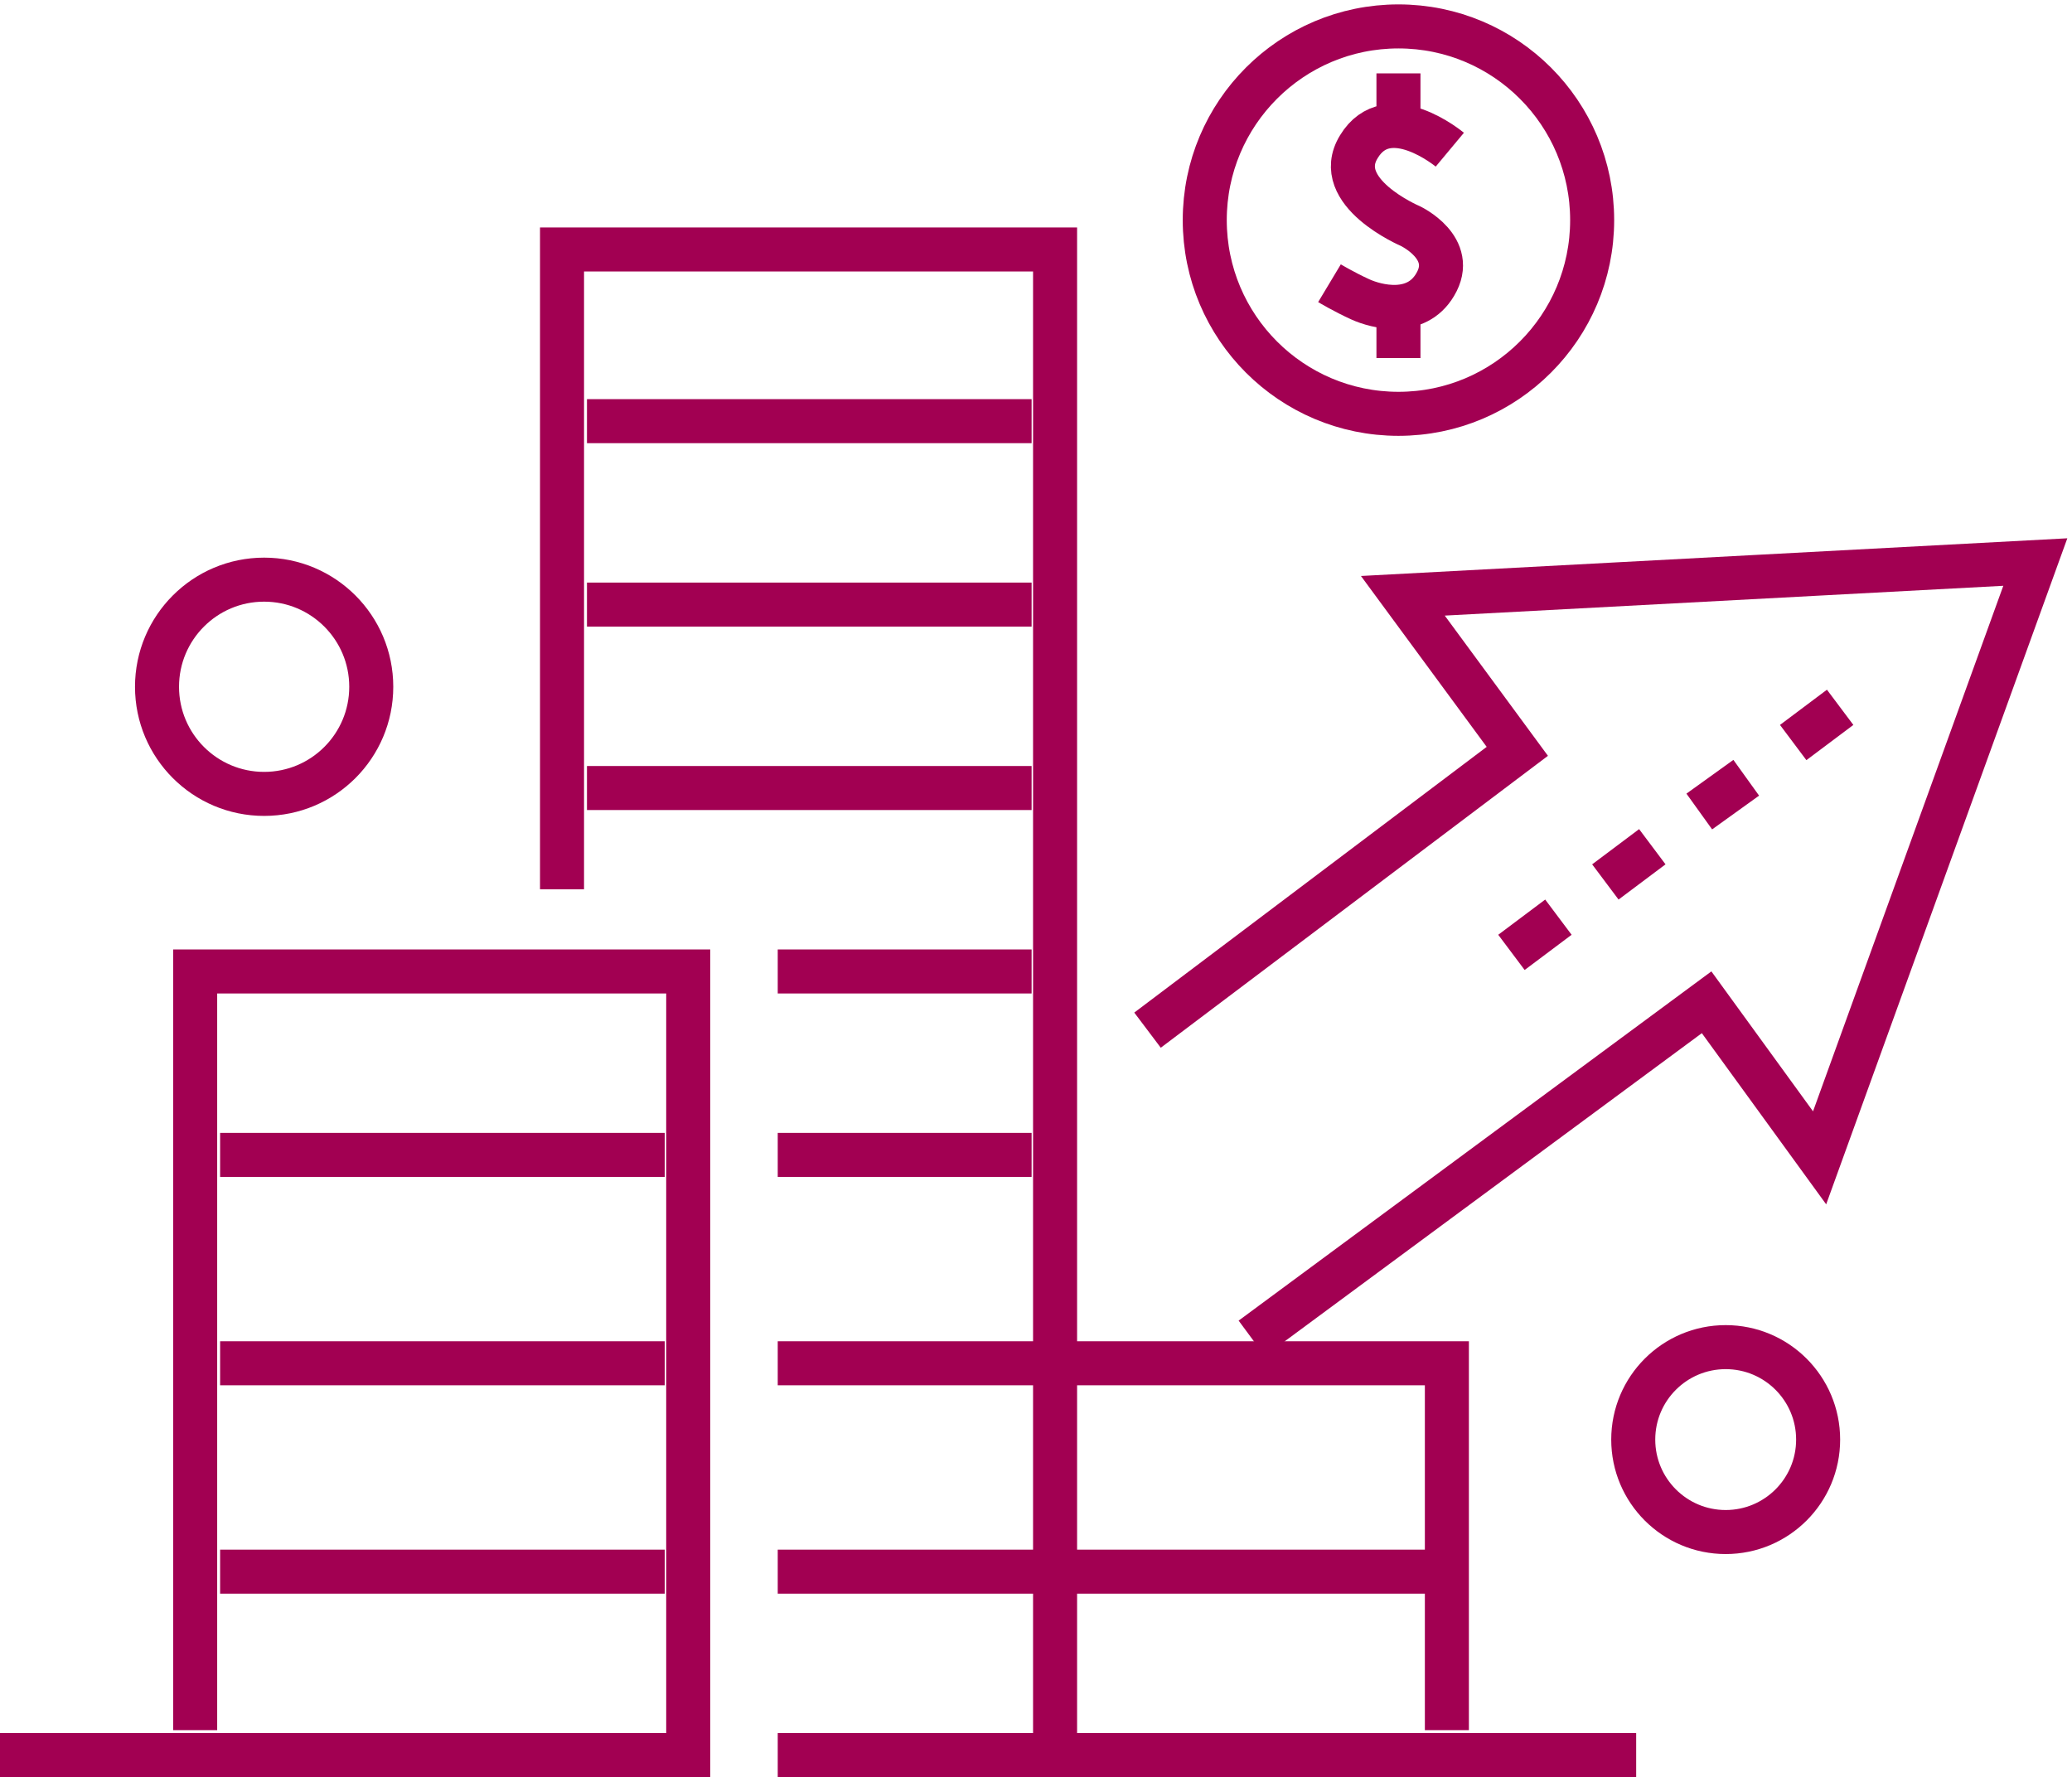 <?xml version="1.0" encoding="utf-8"?>
<!-- Generator: Adobe Illustrator 24.3.0, SVG Export Plug-In . SVG Version: 6.00 Build 0)  -->
<svg version="1.1" id="分離模式" xmlns="http://www.w3.org/2000/svg" xmlns:xlink="http://www.w3.org/1999/xlink" x="0px"
	 y="0px" viewBox="0 0 141.2 121.1" style="enable-background:new 0 0 141.2 121.1;" xml:space="preserve">
<style type="text/css">
	.st0{fill:none;stroke:#A20052;stroke-width:3;stroke-miterlimit:10;}
</style>
<polyline class="st0" points="0,119.6 46.9,119.6 46.9,66.2 13.3,66.2 13.3,117.9 "/>
<line class="st0" x1="15" y1="78.7" x2="45.3" y2="78.7"/>
<line class="st0" x1="15" y1="92.9" x2="45.3" y2="92.9"/>
<line class="st0" x1="15" y1="107.1" x2="45.3" y2="107.1"/>
<polyline class="st0" points="38.3,60.6 38.3,17 71.9,17 71.9,119.6 "/>
<line class="st0" x1="40" y1="28.7" x2="70.3" y2="28.7"/>
<line class="st0" x1="40" y1="41.2" x2="70.3" y2="41.2"/>
<line class="st0" x1="40" y1="53.7" x2="70.3" y2="53.7"/>
<line class="st0" x1="53" y1="66.2" x2="70.3" y2="66.2"/>
<line class="st0" x1="53" y1="78.7" x2="70.3" y2="78.7"/>
<polyline class="st0" points="53,92.9 98.6,92.9 98.6,117.9 "/>
<line class="st0" x1="53" y1="107.1" x2="98.6" y2="107.1"/>
<line class="st0" x1="53" y1="119.6" x2="111.5" y2="119.6"/>
<polyline class="st0" points="78.2,70.2 103.4,51.2 95.6,40.6 138.7,38.3 124,78.9 116.3,68.3 85.3,91.2 "/>
<line class="st0" x1="103" y1="64.9" x2="106.2" y2="62.5"/>
<line class="st0" x1="109.4" y1="60.1" x2="112.6" y2="57.7"/>
<line class="st0" x1="115.8" y1="55.3" x2="119" y2="53"/>
<line class="st0" x1="122.2" y1="50.6" x2="125.4" y2="48.2"/>
<circle class="st0" cx="18" cy="46.8" r="7.3"/>
<circle class="st0" cx="95.3" cy="15" r="13.2"/>
<circle class="st0" cx="117.6" cy="98.1" r="6.3"/>
<g>
	<path class="st0" d="M98.8,10.2c0,0-4.2-3.5-6.2-0.2c-1.9,3.1,3.5,5.4,3.5,5.4s3.2,1.5,1.7,4c-1.3,2.2-4,1.5-5.1,1
		c-1.1-0.5-2.1-1.1-2.1-1.1"/>
	<line class="st0" x1="95.3" y1="5" x2="95.3" y2="8.5"/>
	<line class="st0" x1="95.3" y1="20.8" x2="95.3" y2="24.4"/>
</g>
</svg>

